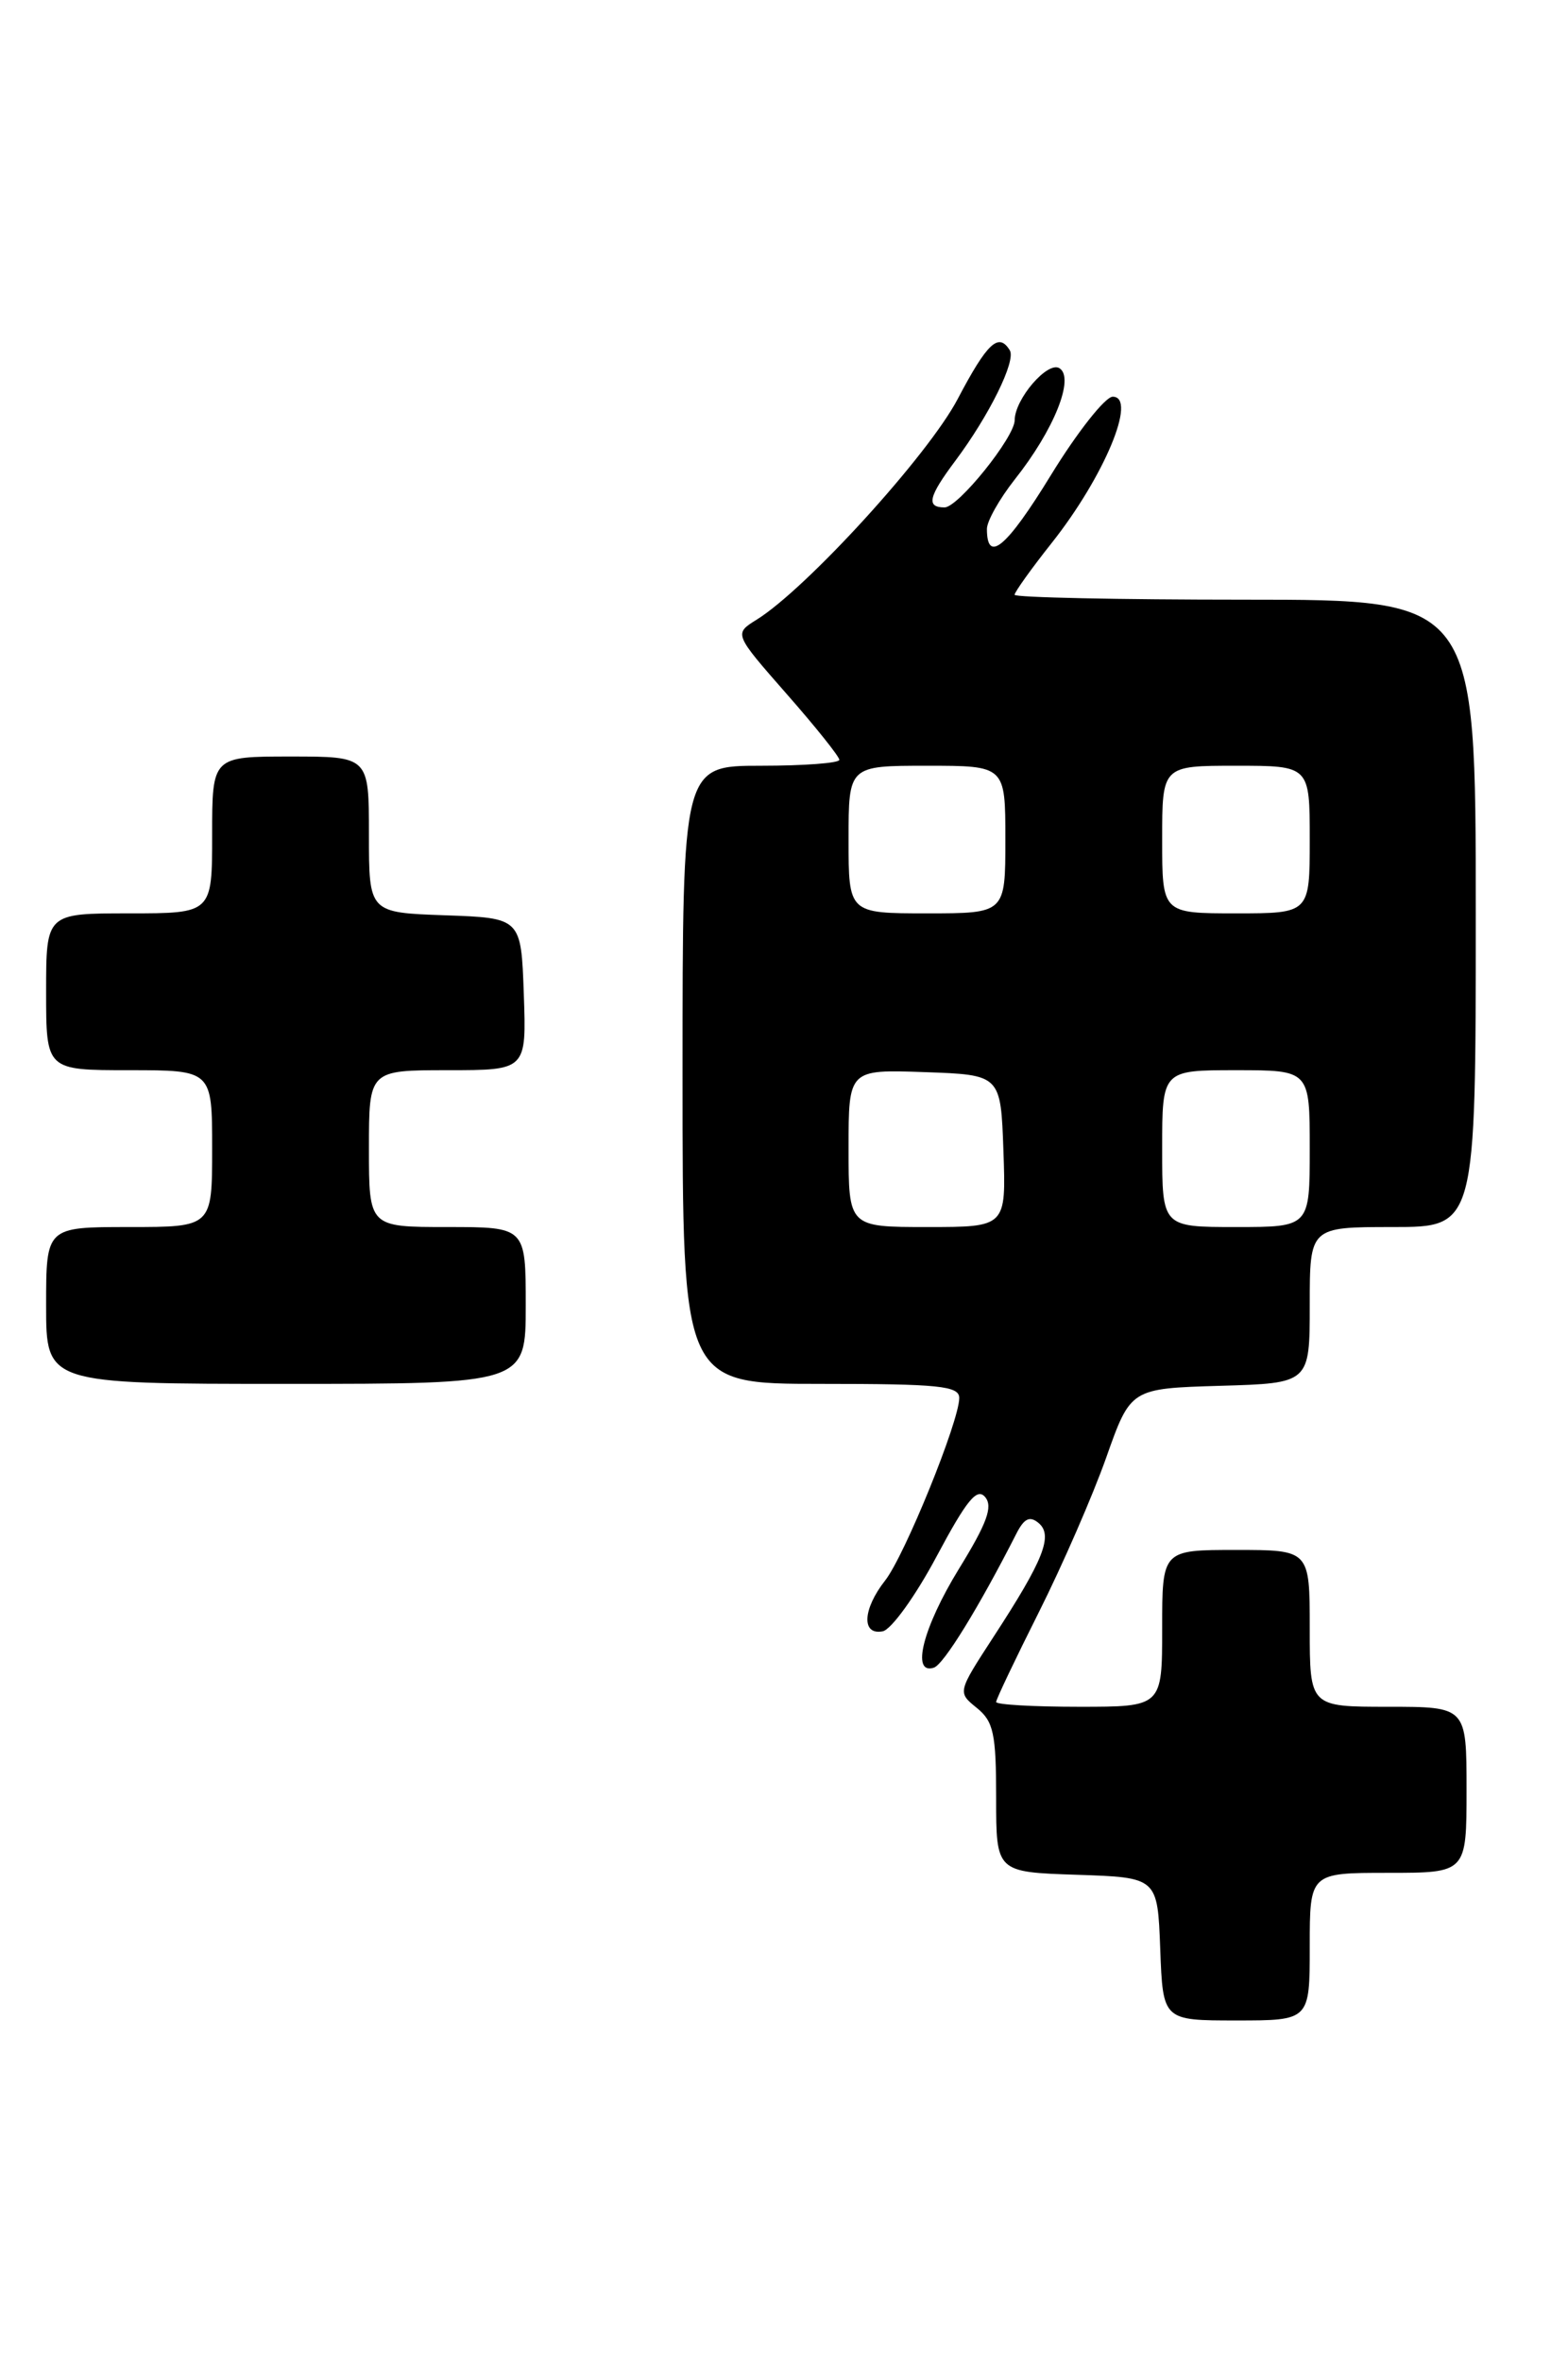 <?xml version="1.0" encoding="UTF-8" standalone="no"?>
<!DOCTYPE svg PUBLIC "-//W3C//DTD SVG 1.1//EN" "http://www.w3.org/Graphics/SVG/1.1/DTD/svg11.dtd" >
<svg xmlns="http://www.w3.org/2000/svg" xmlns:xlink="http://www.w3.org/1999/xlink" version="1.1" viewBox="0 0 170 256">
 <g >
 <path fill="currentColor"
d=" M 142.00 211.00 C 142.00 203.00 142.00 203.00 150.50 203.00 C 159.00 203.00 159.00 203.00 159.00 194.00 C 159.00 185.00 159.00 185.00 150.50 185.00 C 142.00 185.00 142.00 185.00 142.00 176.50 C 142.00 168.00 142.00 168.00 134.00 168.00 C 126.00 168.00 126.00 168.00 126.00 176.50 C 126.00 185.00 126.00 185.00 117.00 185.00 C 112.05 185.00 108.00 184.77 108.00 184.48 C 108.00 184.19 110.09 179.81 112.64 174.73 C 115.19 169.65 118.47 162.12 119.93 158.00 C 122.58 150.50 122.58 150.50 132.29 150.21 C 142.00 149.93 142.00 149.93 142.00 141.46 C 142.00 133.00 142.00 133.00 151.00 133.00 C 160.00 133.00 160.00 133.00 160.00 99.00 C 160.00 65.00 160.00 65.00 135.00 65.00 C 121.25 65.00 110.00 64.76 110.00 64.47 C 110.00 64.18 111.82 61.63 114.05 58.82 C 119.73 51.64 123.33 43.00 120.64 43.00 C 119.83 43.00 116.81 46.82 113.95 51.48 C 109.13 59.35 107.00 61.14 107.00 57.33 C 107.00 56.48 108.36 54.08 110.01 51.98 C 114.28 46.60 116.54 40.95 114.86 39.91 C 113.58 39.12 110.02 43.25 110.01 45.55 C 110.00 47.40 103.88 55.00 102.41 55.00 C 100.39 55.00 100.65 53.85 103.58 49.94 C 107.25 45.03 110.18 39.10 109.48 37.97 C 108.27 36.00 107.04 37.15 103.83 43.25 C 100.64 49.33 87.43 63.82 82.03 67.17 C 79.57 68.70 79.57 68.70 85.28 75.21 C 88.43 78.79 91.00 82.01 91.00 82.36 C 91.00 82.71 87.17 83.00 82.50 83.00 C 74.00 83.00 74.00 83.00 74.00 116.50 C 74.00 150.00 74.00 150.00 89.00 150.00 C 101.81 150.00 104.00 150.22 104.00 151.53 C 104.00 154.05 98.07 168.64 95.96 171.32 C 93.52 174.43 93.38 177.27 95.70 176.82 C 96.63 176.64 99.26 172.99 101.54 168.71 C 104.81 162.58 105.93 161.21 106.81 162.27 C 107.67 163.30 107.01 165.11 103.96 170.06 C 100.06 176.41 98.75 181.58 101.25 180.76 C 102.32 180.41 106.13 174.22 110.18 166.26 C 111.03 164.58 111.64 164.28 112.60 165.08 C 114.21 166.42 113.15 169.09 107.69 177.46 C 103.81 183.43 103.81 183.43 105.90 185.12 C 107.72 186.59 108.00 187.91 108.00 194.87 C 108.00 202.92 108.00 202.92 116.75 203.21 C 125.50 203.50 125.50 203.50 125.79 211.25 C 126.08 219.00 126.08 219.00 134.04 219.00 C 142.00 219.00 142.00 219.00 142.00 211.00 Z  M 57.00 141.50 C 57.00 133.00 57.00 133.00 48.50 133.00 C 40.00 133.00 40.00 133.00 40.00 124.50 C 40.00 116.00 40.00 116.00 48.54 116.00 C 57.08 116.00 57.08 116.00 56.79 107.75 C 56.50 99.50 56.50 99.50 48.25 99.21 C 40.00 98.92 40.00 98.92 40.00 90.46 C 40.00 82.00 40.00 82.00 31.50 82.00 C 23.00 82.00 23.00 82.00 23.00 90.50 C 23.00 99.00 23.00 99.00 14.00 99.00 C 5.00 99.00 5.00 99.00 5.00 107.50 C 5.00 116.00 5.00 116.00 14.00 116.00 C 23.00 116.00 23.00 116.00 23.00 124.50 C 23.00 133.00 23.00 133.00 14.00 133.00 C 5.00 133.00 5.00 133.00 5.00 141.50 C 5.00 150.00 5.00 150.00 31.00 150.00 C 57.00 150.00 57.00 150.00 57.00 141.50 Z  M 92.00 124.46 C 92.00 115.92 92.00 115.92 100.25 116.21 C 108.50 116.50 108.50 116.50 108.79 124.75 C 109.08 133.00 109.08 133.00 100.54 133.00 C 92.00 133.00 92.00 133.00 92.00 124.46 Z  M 126.00 124.50 C 126.00 116.00 126.00 116.00 134.00 116.00 C 142.00 116.00 142.00 116.00 142.00 124.50 C 142.00 133.00 142.00 133.00 134.00 133.00 C 126.00 133.00 126.00 133.00 126.00 124.50 Z  M 92.00 91.00 C 92.00 83.00 92.00 83.00 100.50 83.00 C 109.00 83.00 109.00 83.00 109.00 91.00 C 109.00 99.00 109.00 99.00 100.50 99.00 C 92.00 99.00 92.00 99.00 92.00 91.00 Z  M 126.00 91.00 C 126.00 83.00 126.00 83.00 134.00 83.00 C 142.00 83.00 142.00 83.00 142.00 91.00 C 142.00 99.00 142.00 99.00 134.00 99.00 C 126.00 99.00 126.00 99.00 126.00 91.00 Z "/>
</g>
</svg>